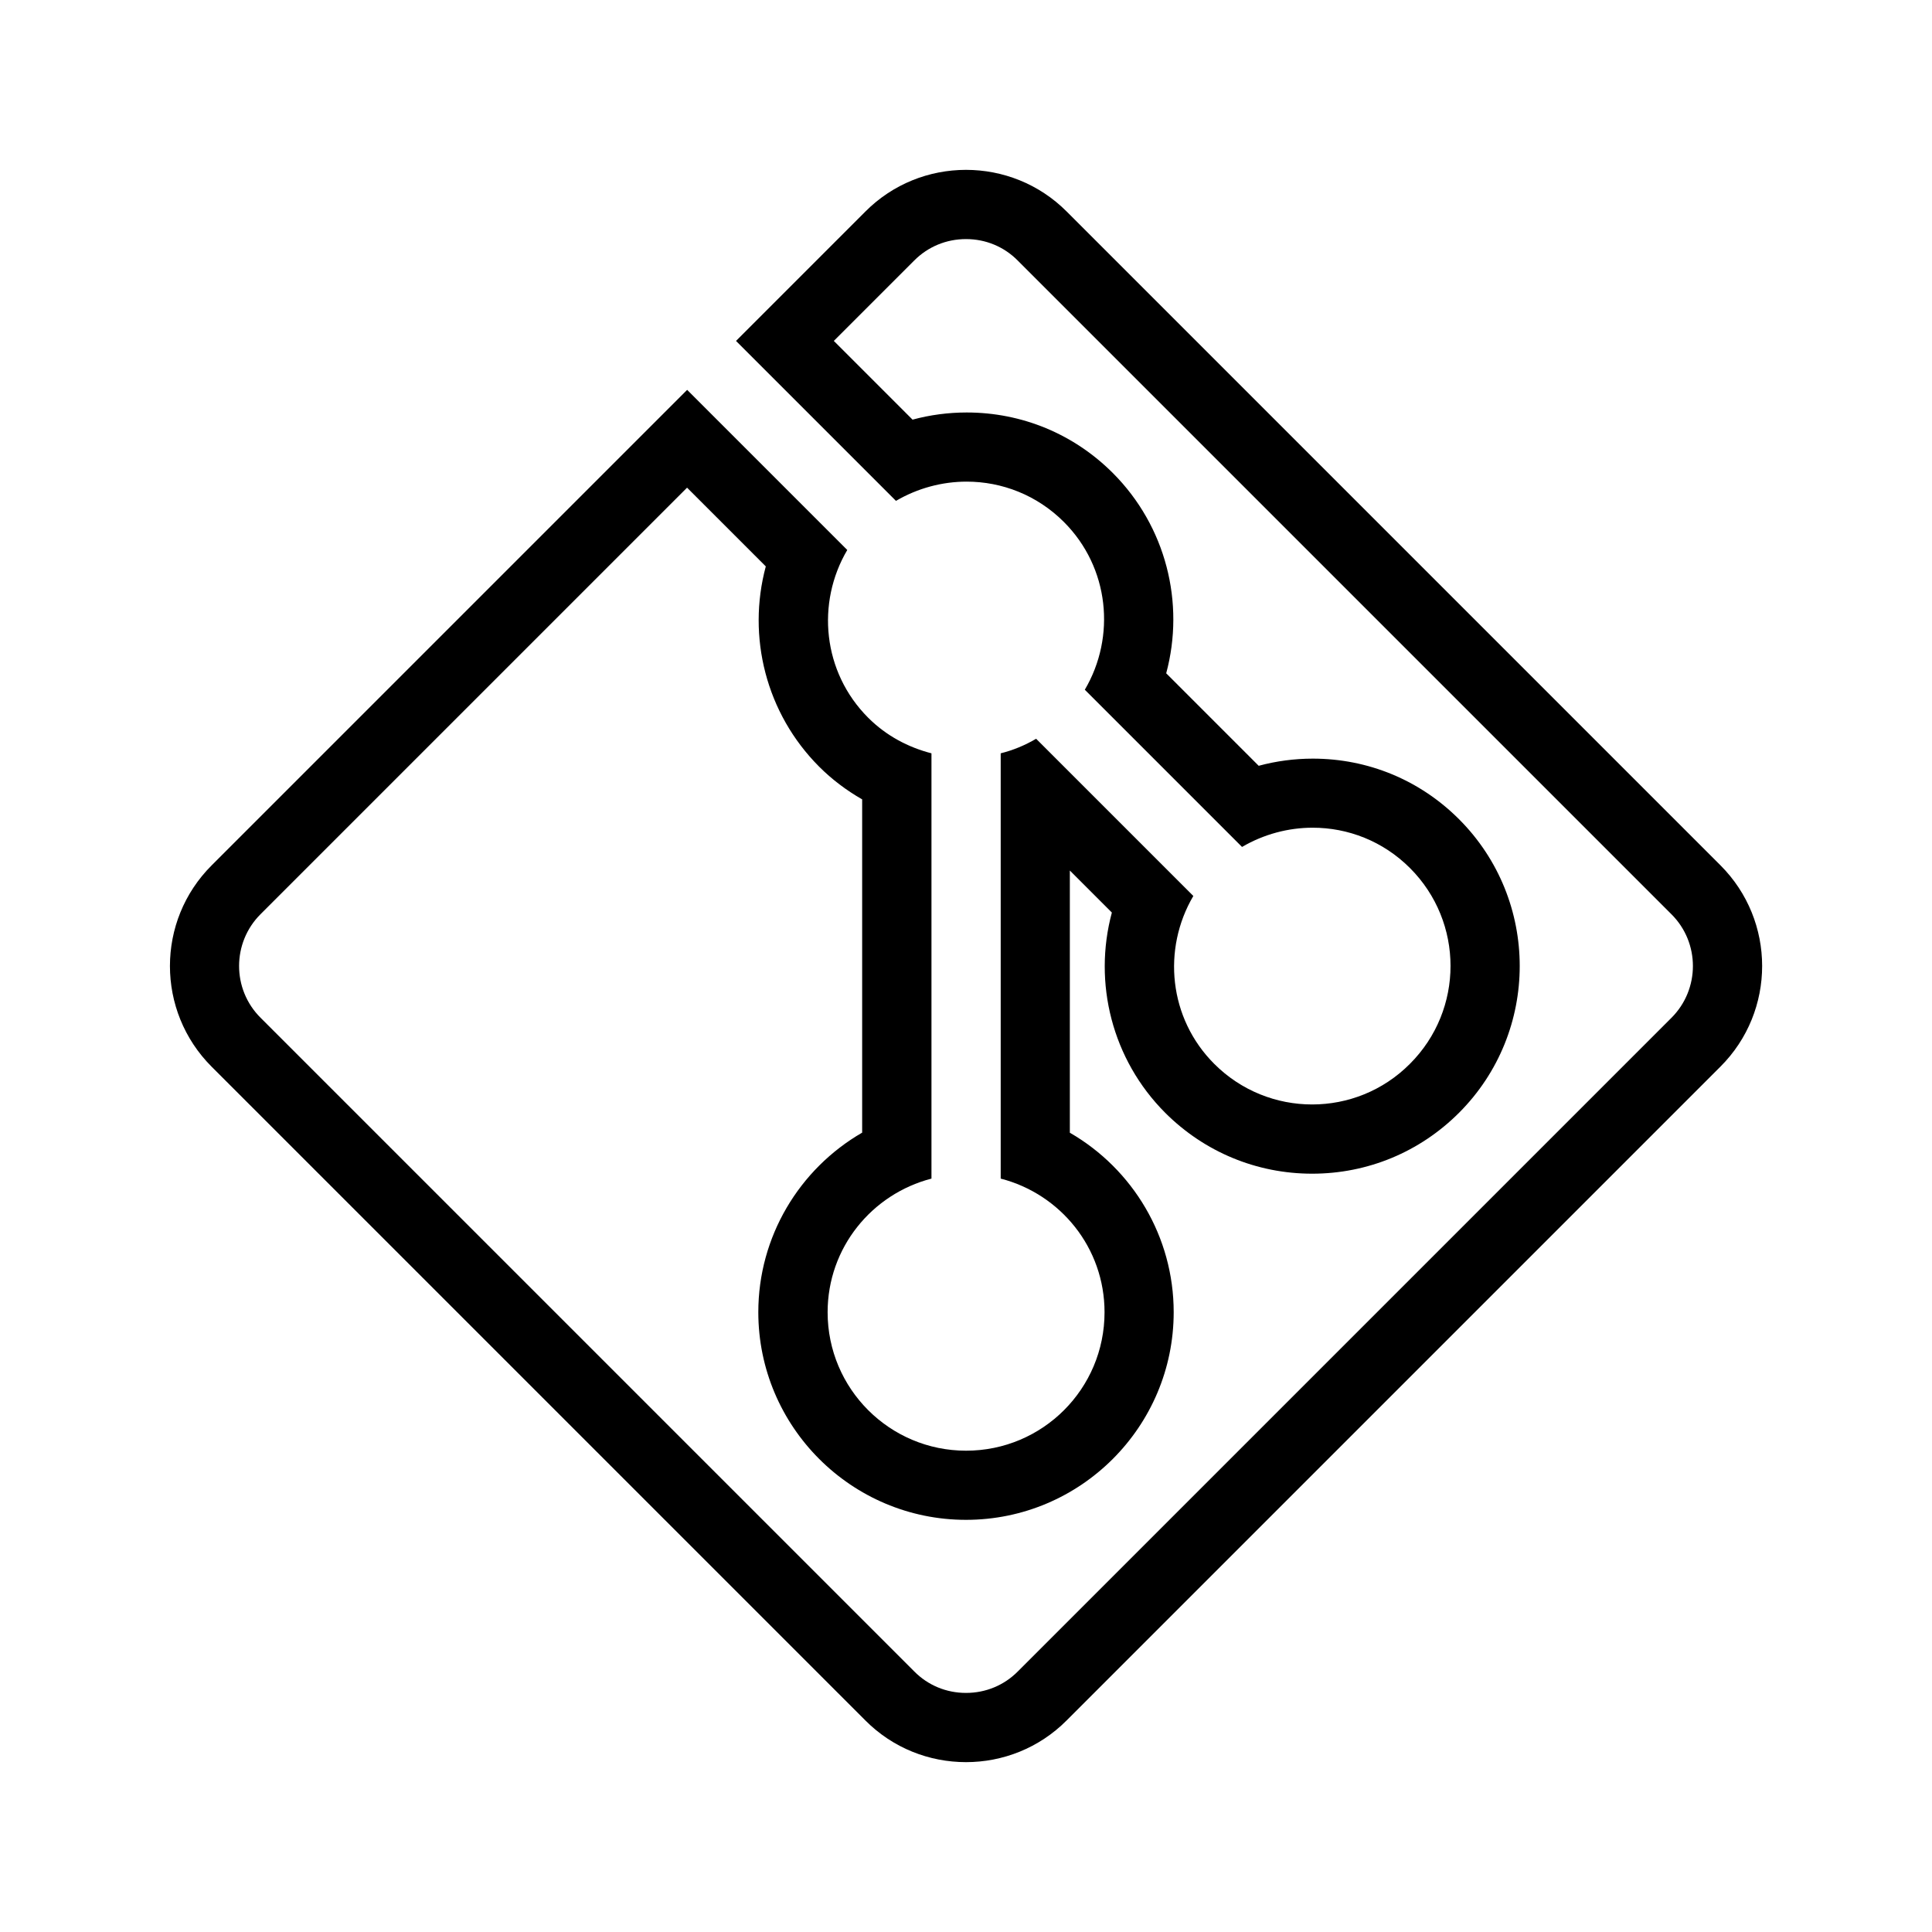 <svg viewBox="0 0 24 24" xmlns="http://www.w3.org/2000/svg"><path d="M12 2.97c.244 0 .472.094.643.267l8.12 8.12c.356.354.356.932 0 1.287l-8.12 8.12C12.472 20.936 12.244 21.03 12 21.03c-.244 0-.472-.094-.643-.267l-8.12-8.12c-.356-.354-.356-.932 0-1.287l5.298-5.298.978.978c-.235.873.002 1.826.663 2.488.158.158.338.294.534.406v4.14C9.927 14.523 9.42 15.364 9.42 16.3c0 1.423 1.157 2.58 2.58 2.58 1.423 0 2.58-1.157 2.58-2.58 0-.936-.507-1.777-1.29-2.229v-3.257l.522.522c-.235.873.002 1.826.663 2.488C14.963 14.311 15.611 14.58 16.3 14.58c.689 0 1.337-.269 1.824-.756 1.006-1.006 1.006-2.642 0-3.648-.485-.485-1.129-.752-1.816-.752-.227 0-.454.03-.672.089l-1.149-1.149c.235-.873-.002-1.826-.663-2.488-.485-.485-1.129-.752-1.816-.752-.227 0-.454.03-.672.089l-.978-.978.998-.998C11.528 3.064 11.756 2.97 12 2.97m0-.86c-.454 0-.907.173-1.251.519L9.143 4.235 11.13 6.222c.27-.158.574-.239.878-.239.437 0 .873.166 1.208.501.566.566.648 1.426.26 2.084l1.953 1.953c.27-.158.574-.239.878-.239.437 0 .873.166 1.208.501.672.672.672 1.76 0 2.432C17.18 13.552 16.74 13.72 16.3 13.72c-.44 0-.88-.168-1.216-.504-.566-.566-.648-1.426-.26-2.086l-1.953-1.953c-.139.082-.287.143-.44.181v5.283c.741.191 1.29.858 1.29 1.66 0 .951-.769 1.72-1.72 1.72-.949 0-1.72-.769-1.72-1.72 0-.801.549-1.468 1.29-1.66V9.358c-.287-.074-.561-.217-.786-.442-.566-.566-.648-1.426-.26-2.084l-1.989-1.989-5.906 5.906c-.692.69-.692 1.812 0 2.503l8.12 8.12C11.093 21.717 11.546 21.89 12 21.89c.454 0 .907-.173 1.251-.519l8.12-8.12c.692-.69.692-1.812 0-2.503l-8.12-8.12C12.907 2.283 12.454 2.11 12 2.11z"/></svg>